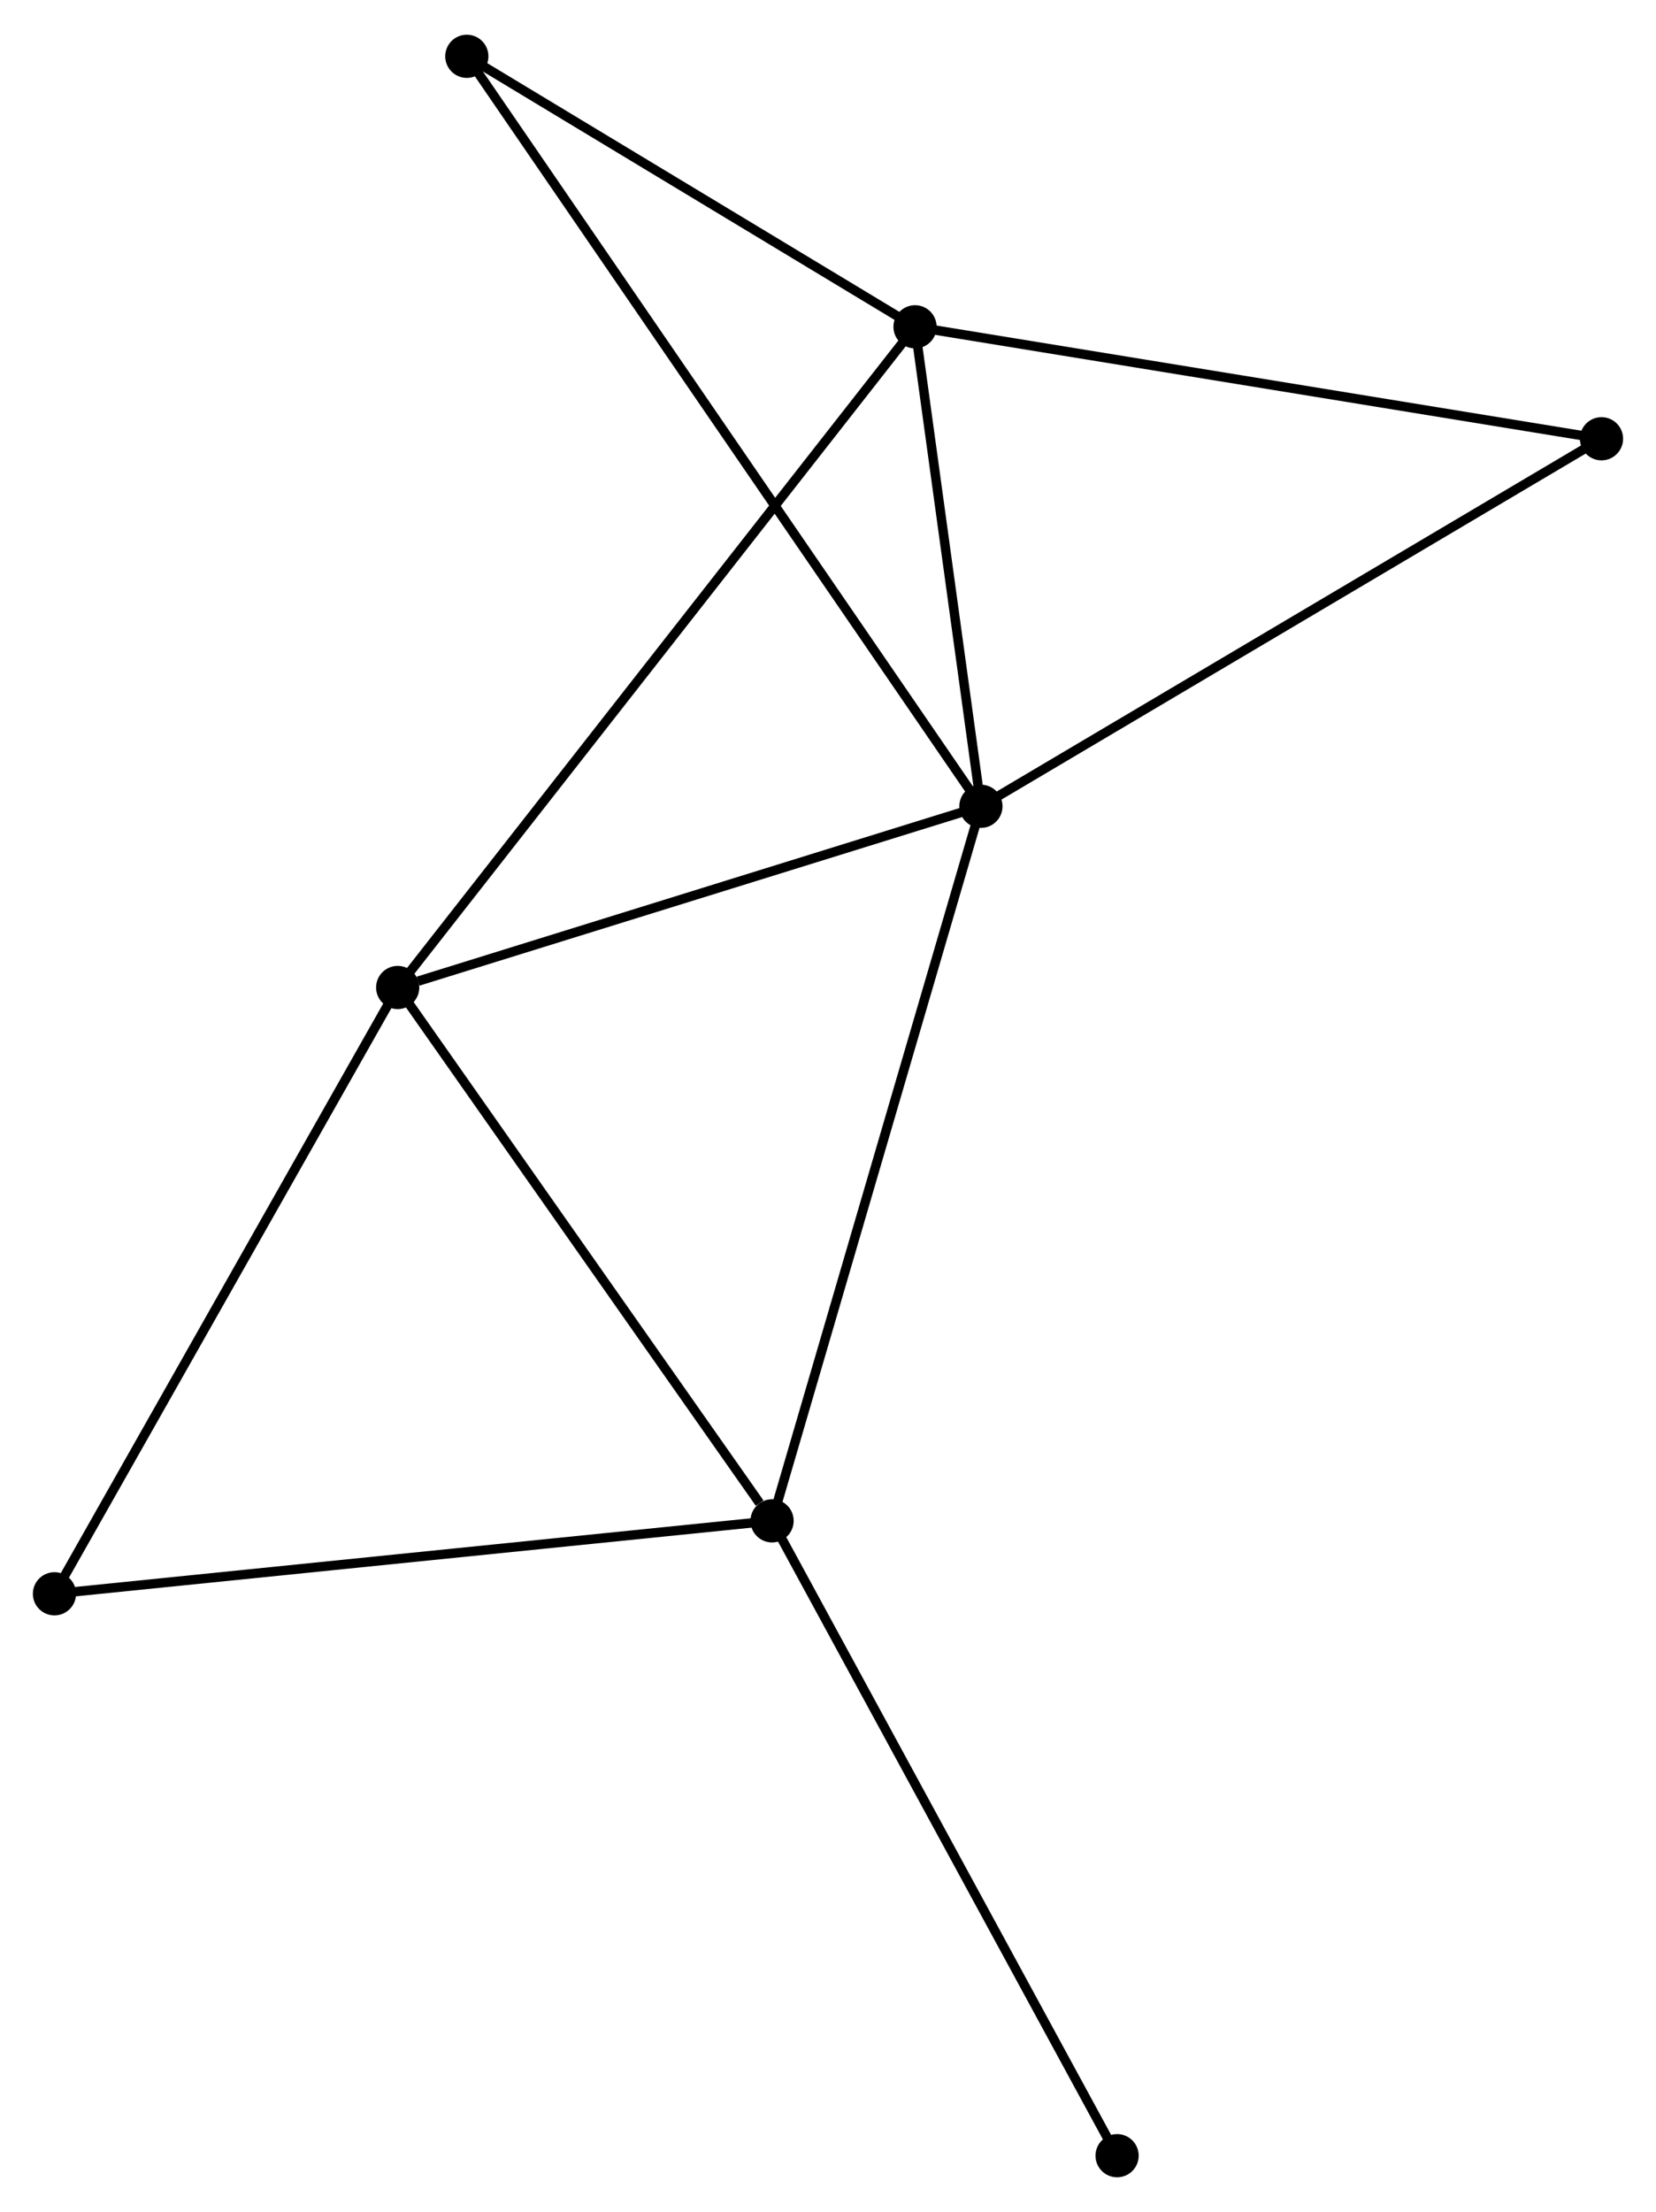 <?xml version="1.0" encoding="UTF-8" standalone="no"?>
<!DOCTYPE svg PUBLIC "-//W3C//DTD SVG 1.1//EN"
 "http://www.w3.org/Graphics/SVG/1.1/DTD/svg11.dtd">
<!-- Generated by graphviz version 2.36.0 (20140111.2315)
 -->
<!-- Title: %3 Pages: 1 -->
<svg width="176pt" height="235pt"
 viewBox="0.00 0.00 176.35 235.08" xmlns="http://www.w3.org/2000/svg" xmlns:xlink="http://www.w3.org/1999/xlink">
<g id="graph0" class="graph" transform="scale(1 1) rotate(0) translate(4 231.075)">
<title>%3</title>
<!-- 0 -->
<g id="node1" class="node"><title>0</title>
<ellipse fill="black" stroke="black" cx="100.46" cy="-145.44" rx="1.8" ry="1.8"/>
</g>
<!-- 1 -->
<g id="node2" class="node"><title>1</title>
<ellipse fill="black" stroke="black" cx="93.443" cy="-196.481" rx="1.8" ry="1.8"/>
</g>
<!-- 0&#45;&#45;1 -->
<g id="edge1" class="edge"><title>0&#45;&#45;1</title>
<path fill="none" stroke="black" d="M100.159,-147.633C99.005,-156.029 94.874,-186.07 93.736,-194.353"/>
</g>
<!-- 2 -->
<g id="node3" class="node"><title>2</title>
<ellipse fill="black" stroke="black" cx="78.219" cy="-69.378" rx="1.8" ry="1.8"/>
</g>
<!-- 0&#45;&#45;2 -->
<g id="edge2" class="edge"><title>0&#45;&#45;2</title>
<path fill="none" stroke="black" d="M99.911,-143.56C96.833,-133.037 81.776,-81.544 78.749,-71.193"/>
</g>
<!-- 3 -->
<g id="node4" class="node"><title>3</title>
<ellipse fill="black" stroke="black" cx="38.351" cy="-126.152" rx="1.8" ry="1.8"/>
</g>
<!-- 0&#45;&#45;3 -->
<g id="edge3" class="edge"><title>0&#45;&#45;3</title>
<path fill="none" stroke="black" d="M98.669,-144.884C89.758,-142.116 50.26,-129.85 40.525,-126.827"/>
</g>
<!-- 5 -->
<g id="node5" class="node"><title>5</title>
<ellipse fill="black" stroke="black" cx="166.546" cy="-184.564" rx="1.8" ry="1.8"/>
</g>
<!-- 0&#45;&#45;5 -->
<g id="edge4" class="edge"><title>0&#45;&#45;5</title>
<path fill="none" stroke="black" d="M102.094,-146.407C111.158,-151.773 155.201,-177.848 164.727,-183.487"/>
</g>
<!-- 6 -->
<g id="node6" class="node"><title>6</title>
<ellipse fill="black" stroke="black" cx="45.712" cy="-225.275" rx="1.8" ry="1.8"/>
</g>
<!-- 0&#45;&#45;6 -->
<g id="edge5" class="edge"><title>0&#45;&#45;6</title>
<path fill="none" stroke="black" d="M99.317,-147.108C92.192,-157.497 53.956,-213.254 46.85,-223.617"/>
</g>
<!-- 1&#45;&#45;3 -->
<g id="edge6" class="edge"><title>1&#45;&#45;3</title>
<path fill="none" stroke="black" d="M92.293,-195.012C85.123,-185.859 46.647,-136.742 39.495,-127.612"/>
</g>
<!-- 1&#45;&#45;5 -->
<g id="edge7" class="edge"><title>1&#45;&#45;5</title>
<path fill="none" stroke="black" d="M95.25,-196.186C105.276,-194.552 153.996,-186.61 164.534,-184.892"/>
</g>
<!-- 1&#45;&#45;6 -->
<g id="edge8" class="edge"><title>1&#45;&#45;6</title>
<path fill="none" stroke="black" d="M91.855,-197.439C84.608,-201.811 54.715,-219.844 47.355,-224.284"/>
</g>
<!-- 2&#45;&#45;3 -->
<g id="edge9" class="edge"><title>2&#45;&#45;3</title>
<path fill="none" stroke="black" d="M76.892,-71.267C70.731,-80.041 44.973,-116.721 39.412,-124.64"/>
</g>
<!-- 4 -->
<g id="node7" class="node"><title>4</title>
<ellipse fill="black" stroke="black" cx="1.8" cy="-61.613" rx="1.8" ry="1.8"/>
</g>
<!-- 2&#45;&#45;4 -->
<g id="edge10" class="edge"><title>2&#45;&#45;4</title>
<path fill="none" stroke="black" d="M76.33,-69.186C65.757,-68.112 14.023,-62.855 3.623,-61.799"/>
</g>
<!-- 7 -->
<g id="node8" class="node"><title>7</title>
<ellipse fill="black" stroke="black" cx="114.961" cy="-1.8" rx="1.8" ry="1.8"/>
</g>
<!-- 2&#45;&#45;7 -->
<g id="edge11" class="edge"><title>2&#45;&#45;7</title>
<path fill="none" stroke="black" d="M79.127,-67.708C84.166,-58.439 108.653,-13.401 113.949,-3.66"/>
</g>
<!-- 3&#45;&#45;4 -->
<g id="edge12" class="edge"><title>3&#45;&#45;4</title>
<path fill="none" stroke="black" d="M37.447,-124.556C32.434,-115.705 8.075,-72.693 2.806,-63.39"/>
</g>
</g>
</svg>
